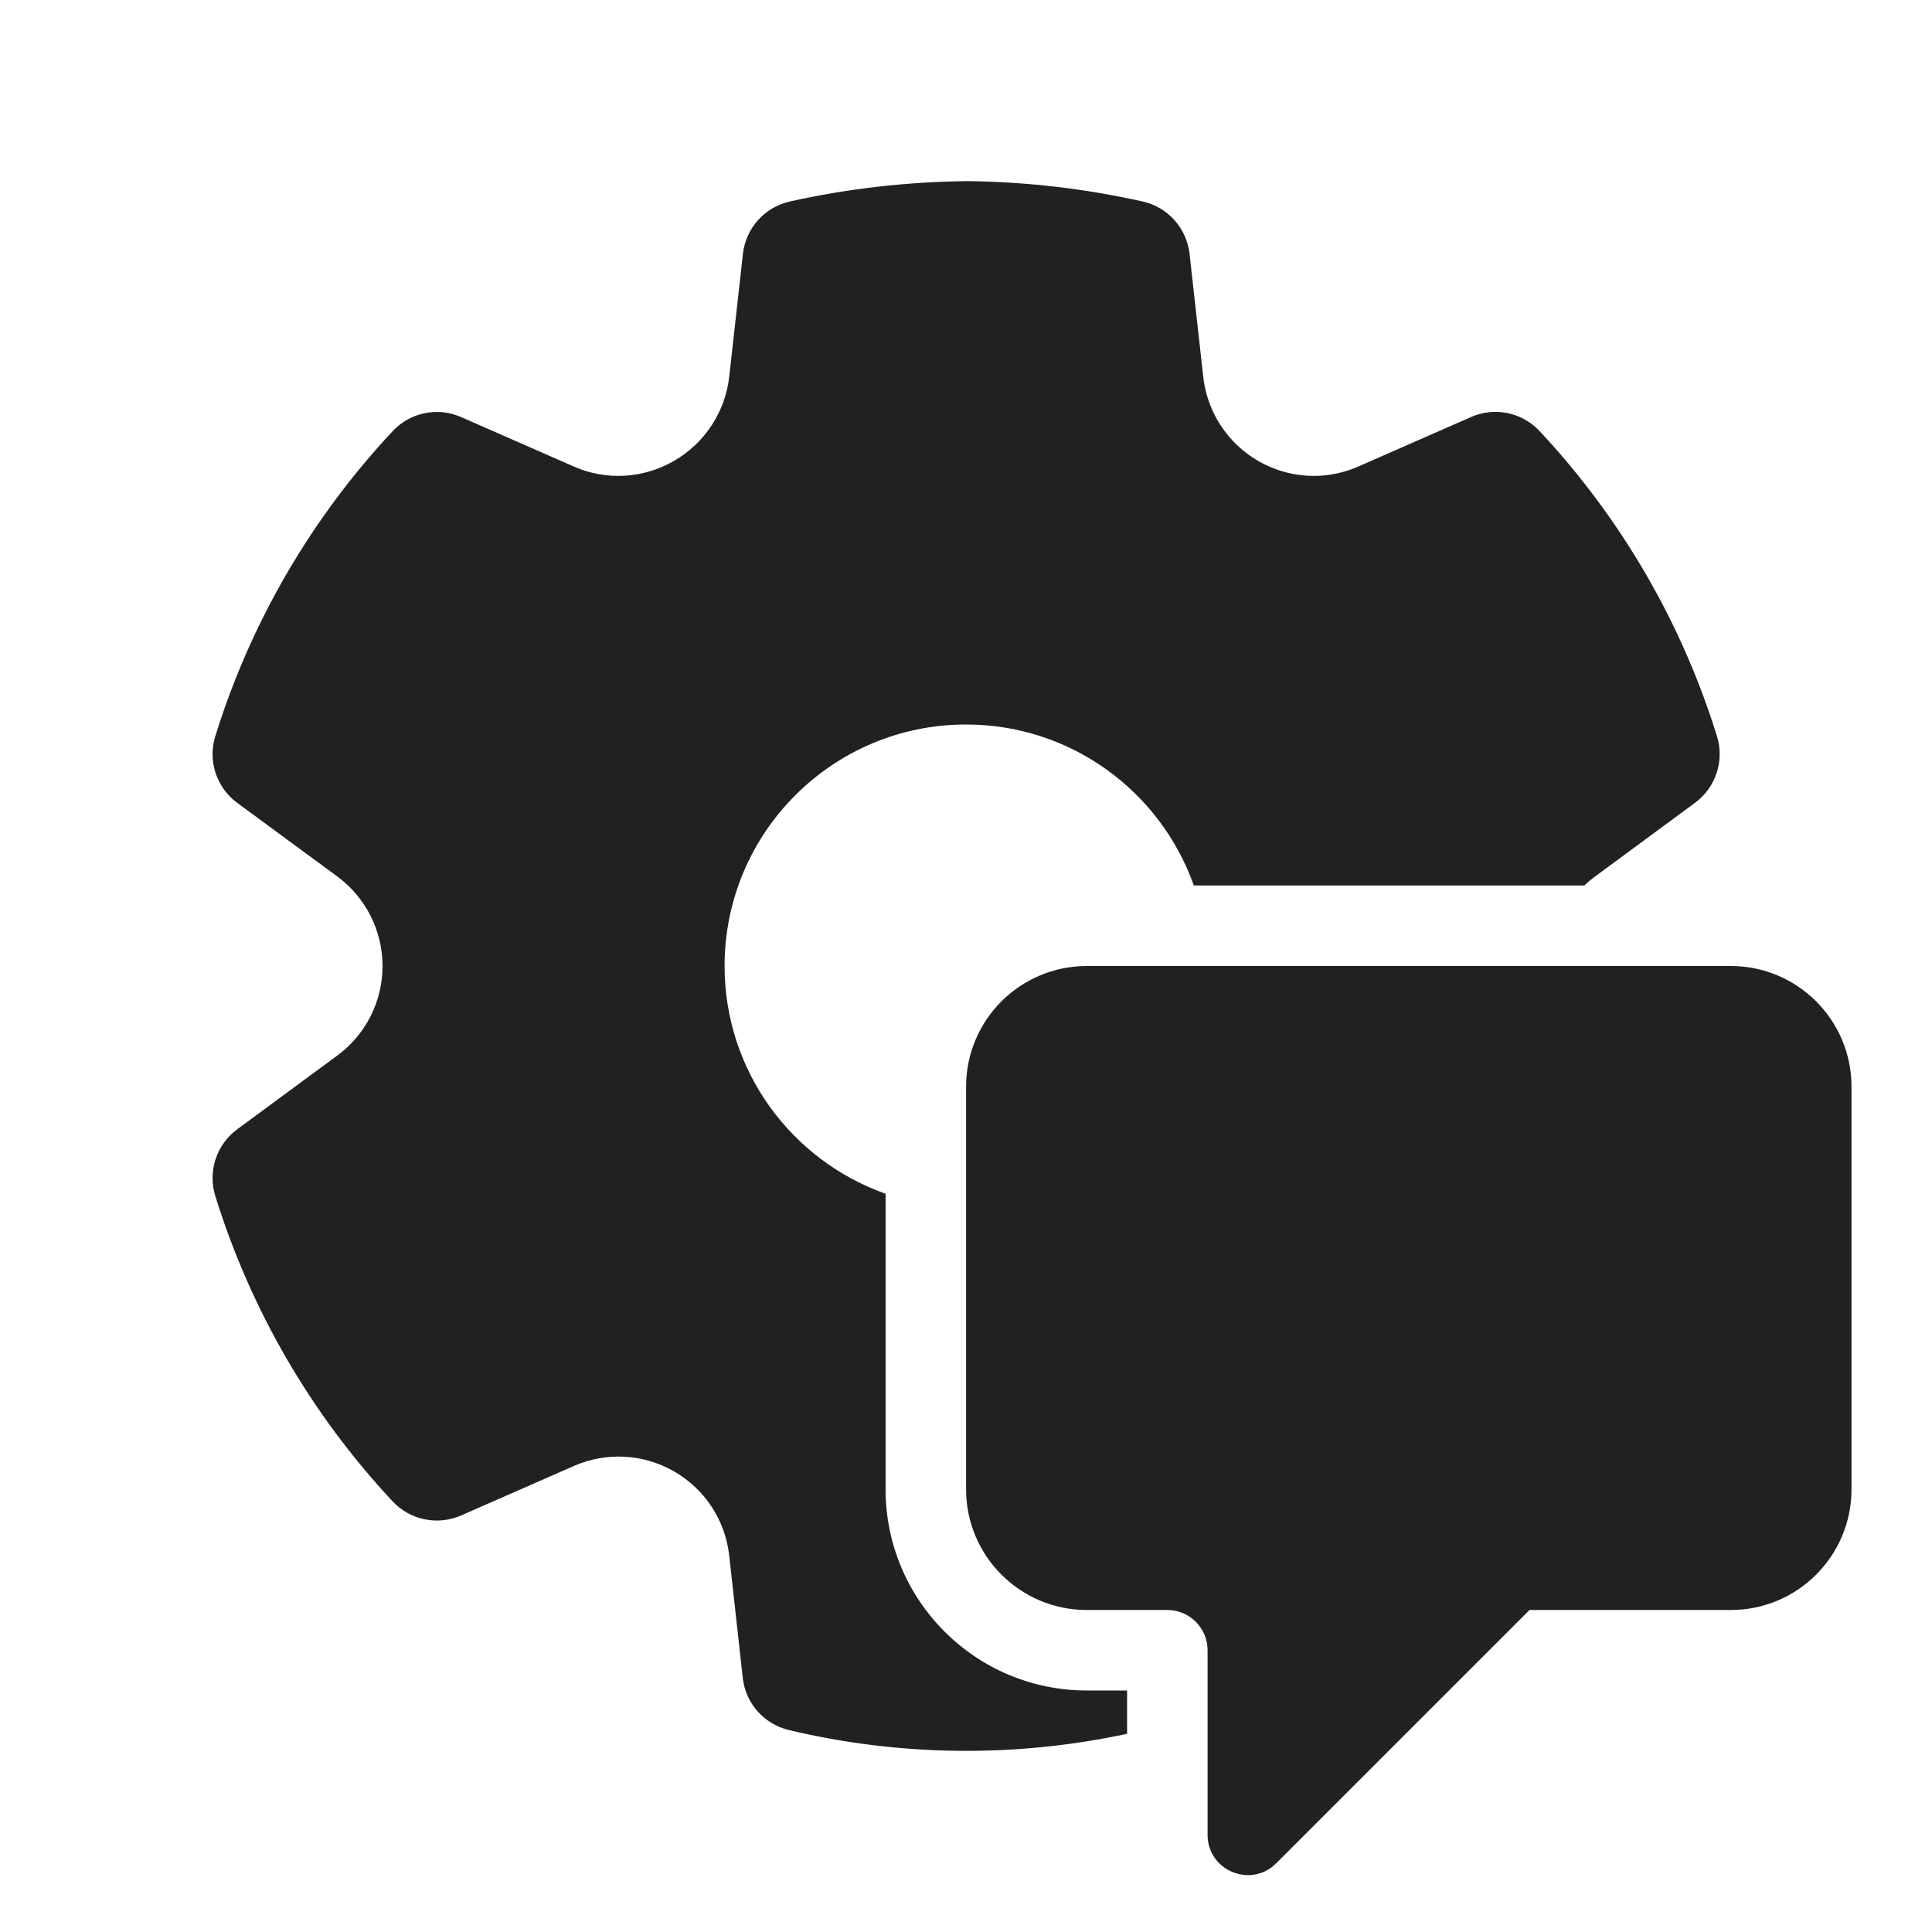 <svg width="24" height="24" viewBox="0 0 24 24" fill="none" xmlns="http://www.w3.org/2000/svg">
<path d="M14.195 2.503C13.478 2.343 12.747 2.258 12.013 2.25C11.261 2.259 10.529 2.343 9.812 2.503C9.499 2.573 9.265 2.833 9.229 3.152L9.059 4.678C9.01 5.114 8.757 5.502 8.377 5.723C7.995 5.946 7.532 5.973 7.129 5.796L5.728 5.181C5.437 5.053 5.097 5.122 4.879 5.355C3.867 6.436 3.113 7.732 2.674 9.147C2.58 9.452 2.689 9.783 2.946 9.973L4.189 10.887C4.543 11.148 4.752 11.561 4.752 12.001C4.752 12.44 4.543 12.853 4.189 13.113L2.946 14.029C2.689 14.219 2.58 14.55 2.674 14.855C3.112 16.27 3.866 17.569 4.878 18.651C5.095 18.883 5.435 18.953 5.727 18.826L7.133 18.209C7.534 18.034 7.995 18.06 8.375 18.279C8.755 18.498 9.009 18.884 9.058 19.32L9.227 20.844C9.262 21.159 9.491 21.418 9.799 21.491C11.179 21.82 12.615 21.835 14.001 21.538V21H13.501C12.12 21 11.001 19.881 11.001 18.5V14.829C9.835 14.417 9.001 13.306 9.001 12C9.001 10.343 10.344 9 12.001 9C13.307 9 14.418 9.835 14.83 11H19.68C19.723 10.96 19.768 10.922 19.816 10.887L21.057 9.972C21.314 9.782 21.423 9.451 21.329 9.146C20.89 7.731 20.136 6.435 19.124 5.354C18.906 5.121 18.566 5.052 18.275 5.18L16.874 5.795C16.699 5.872 16.511 5.912 16.322 5.912C15.616 5.911 15.024 5.38 14.947 4.679L14.777 3.152C14.741 2.834 14.507 2.573 14.195 2.503ZM13.501 12H21.5C22.329 12 23 12.672 23 13.5V18.5C23 19.328 22.329 20 21.5 20H19L15.854 23.146C15.539 23.461 15.001 23.238 15.001 22.793V20.5C15.001 20.362 14.945 20.237 14.854 20.146C14.764 20.056 14.639 20 14.501 20H13.501C12.672 20 12.001 19.328 12.001 18.5V13.5C12.001 12.672 12.672 12 13.501 12Z" fill="#212121"/>
</svg>
